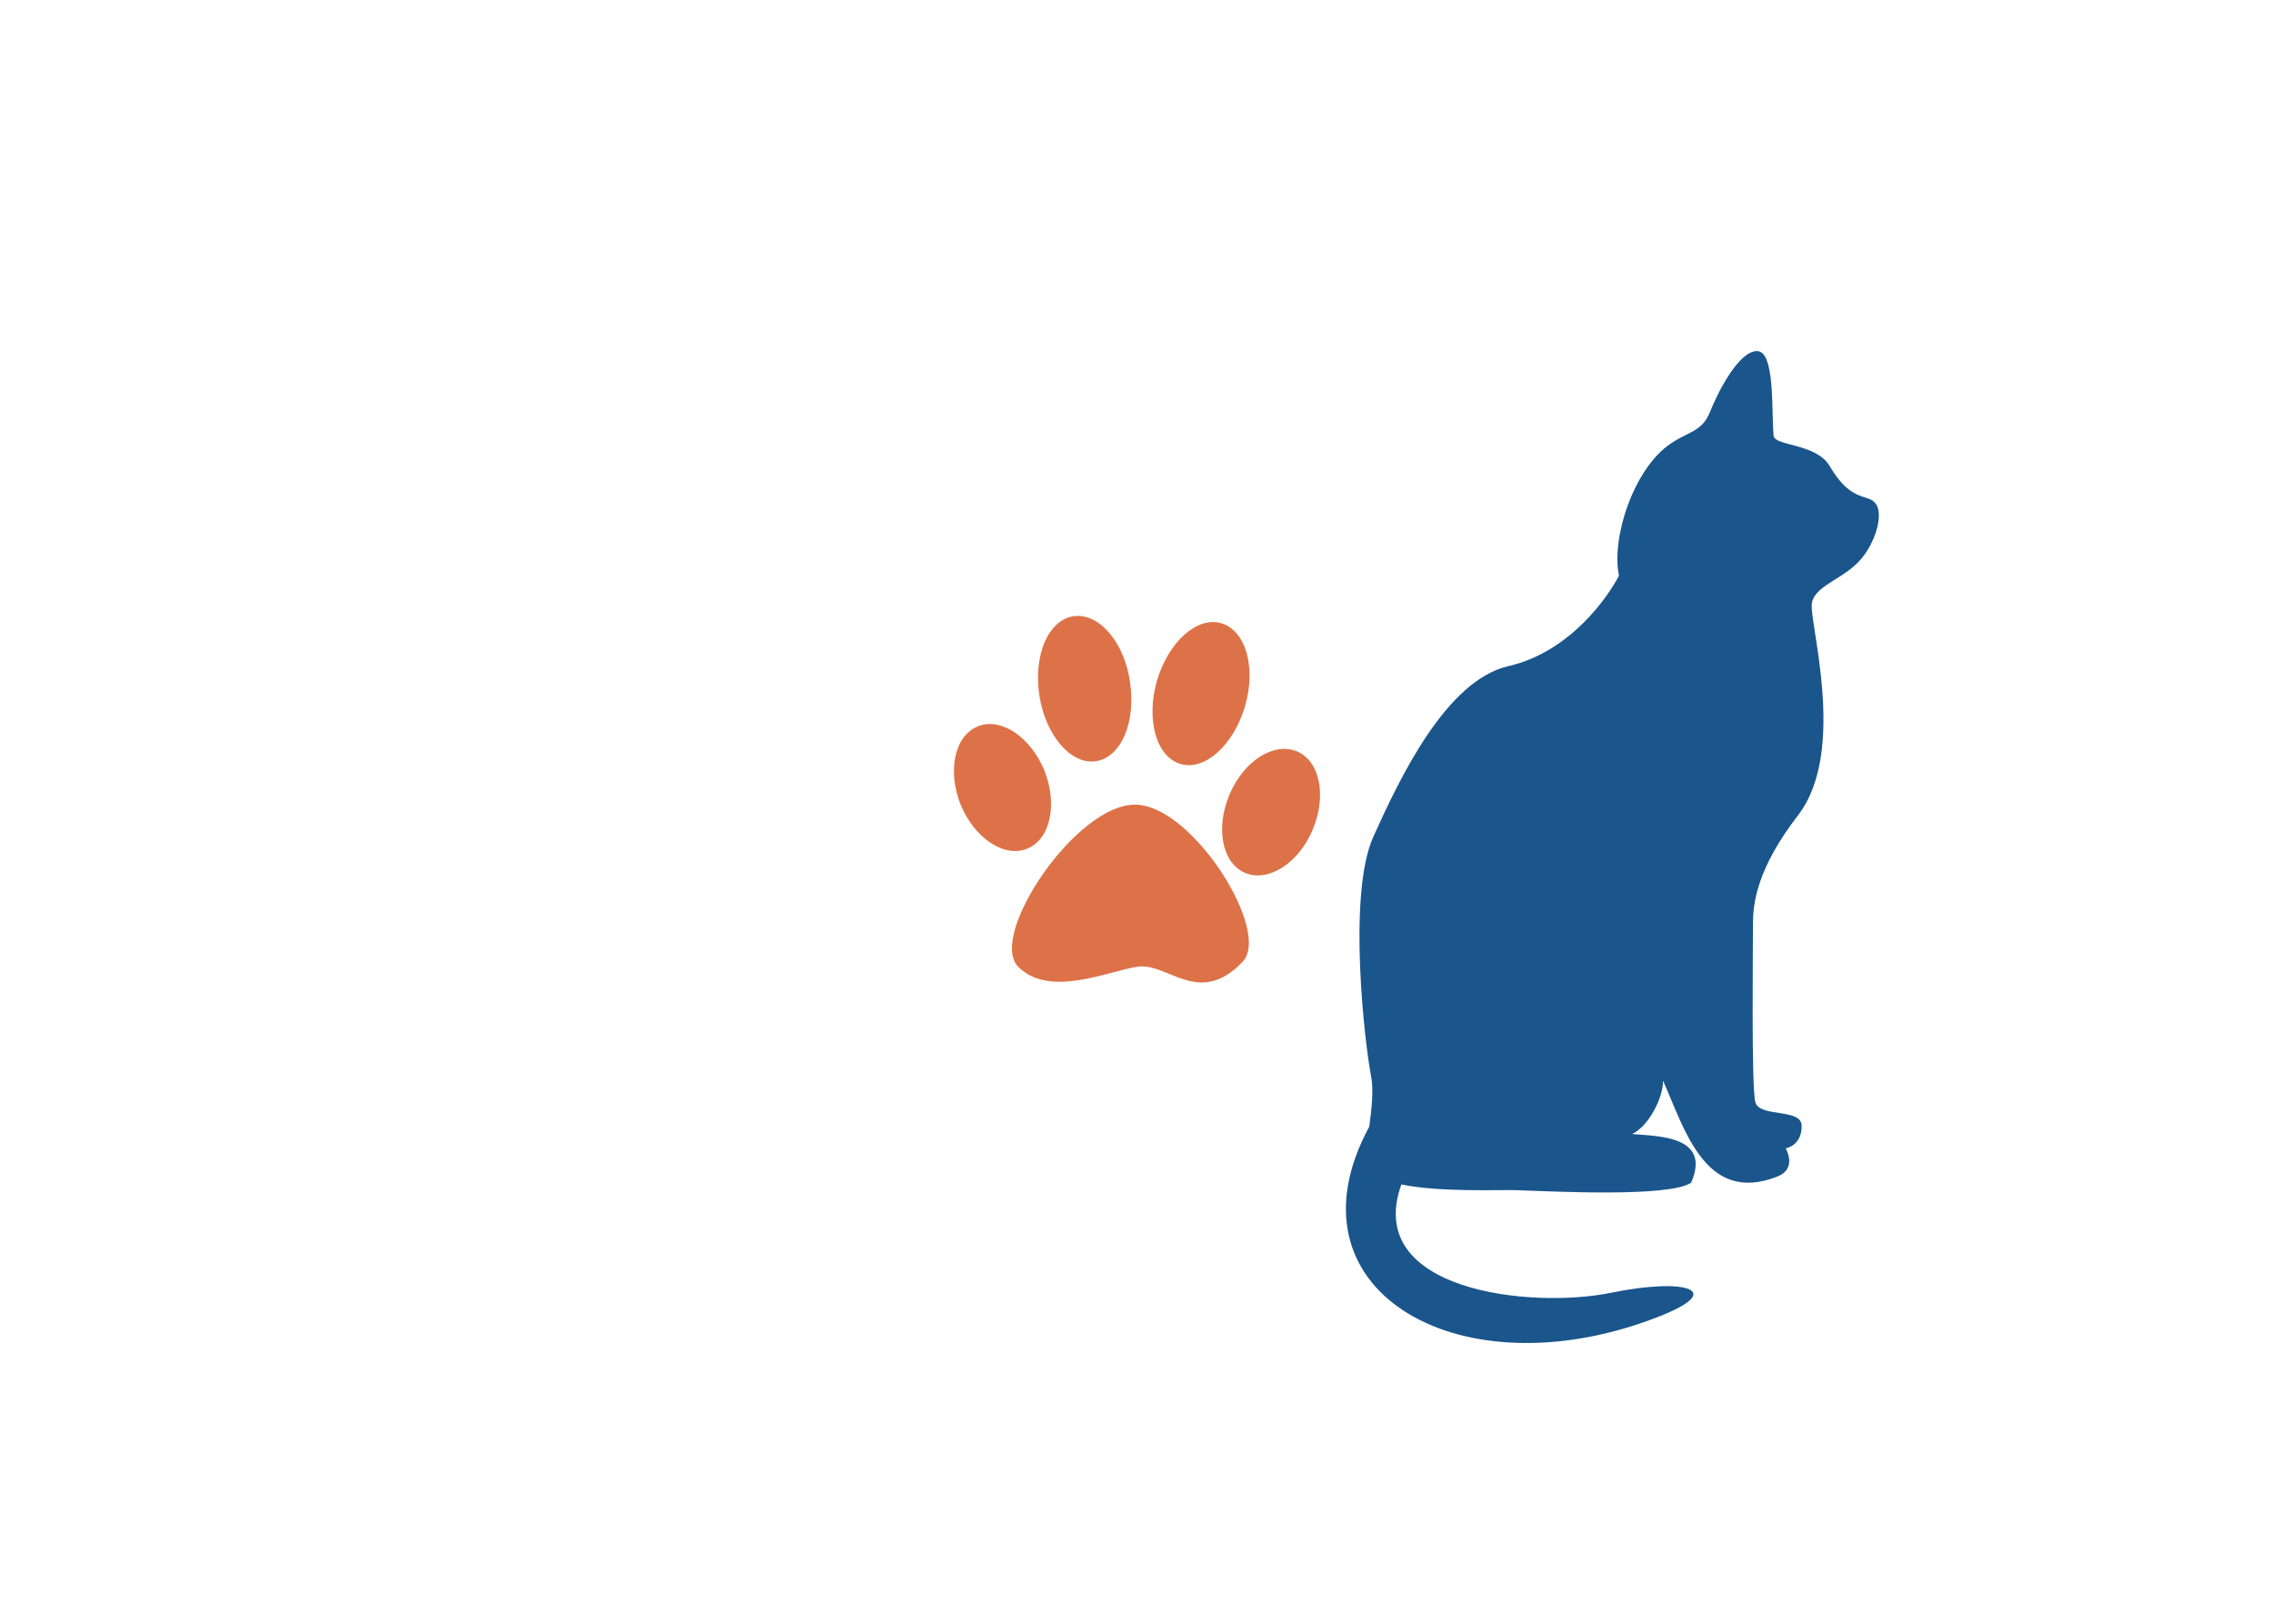 <?xml version="1.0" encoding="utf-8"?>
<!-- Generator: Adobe Illustrator 19.0.0, SVG Export Plug-In . SVG Version: 6.00 Build 0)  -->
<svg version="1.0" id="图层_1" xmlns="http://www.w3.org/2000/svg" xmlns:xlink="http://www.w3.org/1999/xlink" x="0px" y="0px"
	 viewBox="0 0 396.9 283.5" style="enable-background:new 0 0 396.9 283.5;" xml:space="preserve">
<style type="text/css">
	.st0{fill:#1A558C;}
	.st1{fill:#DD7248;}
</style>
<path id="XMLID_2_" class="st0" d="M327.7,88.2c-1.3-2.3-4.2,0-8.2-6.8c-2.3-4-9.6-3.5-9.8-5.3c-0.4-4.2,0.3-14.8-2.9-14.8
	c-3.2,0-6.8,7.1-8.2,10.6c-1.4,3.5-3.7,3.4-6.8,5.5c-6.5,4.3-10.5,16.5-9.1,23.1c-1.8,3.5-8.4,13.3-19.3,15.8s-19,19.6-23.6,29.8
	s-1.4,36.8-0.4,41.7c0.5,2.5,0.1,5.8-0.3,8.9c-15.3,28.2,14.9,46.2,48.9,33.8c14.4-5.2,6.5-7.5-6.6-4.8
	c-14.1,2.9-43.4-0.3-36.7-18.9c6.7,1.4,17.2,0.9,20,1c6.2,0.2,26.7,1.3,30.6-1.3c3.6-8.3-6-8.1-10.3-8.5c2.9-1.4,5.4-6.3,5.4-9.3
	c3.8,8.5,7.4,21.7,20,16.7c3.5-1.4,1.4-4.9,1.4-4.9s2.8-0.4,2.8-3.9c0-3.2-7.4-1.4-8.1-4.2s-0.4-27.7-0.4-31.2s0.7-9.6,7.9-18.9
	c8.7-11.4,1.7-34.1,2.4-37.1c0.7-3.3,6.3-4.2,9.2-8.4C327.6,94,328.7,90.1,327.7,88.2z"/>
<path class="st1" d="M217.4,123.3c-2,6.8-7,11.3-11.2,10.1c-4.3-1.2-6.1-7.7-4.2-14.5c2-6.8,7-11.3,11.2-10.1
	C217.5,110,219.4,116.5,217.4,123.3z M187.4,107.6c-4.4,0.7-7,6.9-5.9,13.9c1.1,7,5.6,12.1,9.9,11.4c4.4-0.7,7-6.9,5.9-13.9
	C196.3,112,191.8,106.9,187.4,107.6z M170.8,126.8c-4.1,1.6-5.4,7.7-3.1,13.6c2.4,5.9,7.6,9.4,11.6,7.8c4.1-1.6,5.4-7.7,3.1-13.6
	C180,128.7,174.8,125.2,170.8,126.8z M226.5,131.2c-4-1.7-9.3,1.6-11.8,7.5s-1.3,12,2.7,13.7s9.3-1.6,11.8-7.5
	S230.5,132.9,226.5,131.2z M217,167.9c5-5.3-8.6-27-18.5-27.4c-10.4-0.5-26.1,22.9-20.7,28.3c5.4,5.4,15.3,0.9,20.7,0
	C203.9,167.9,209.3,176,217,167.9z"/>
</svg>
